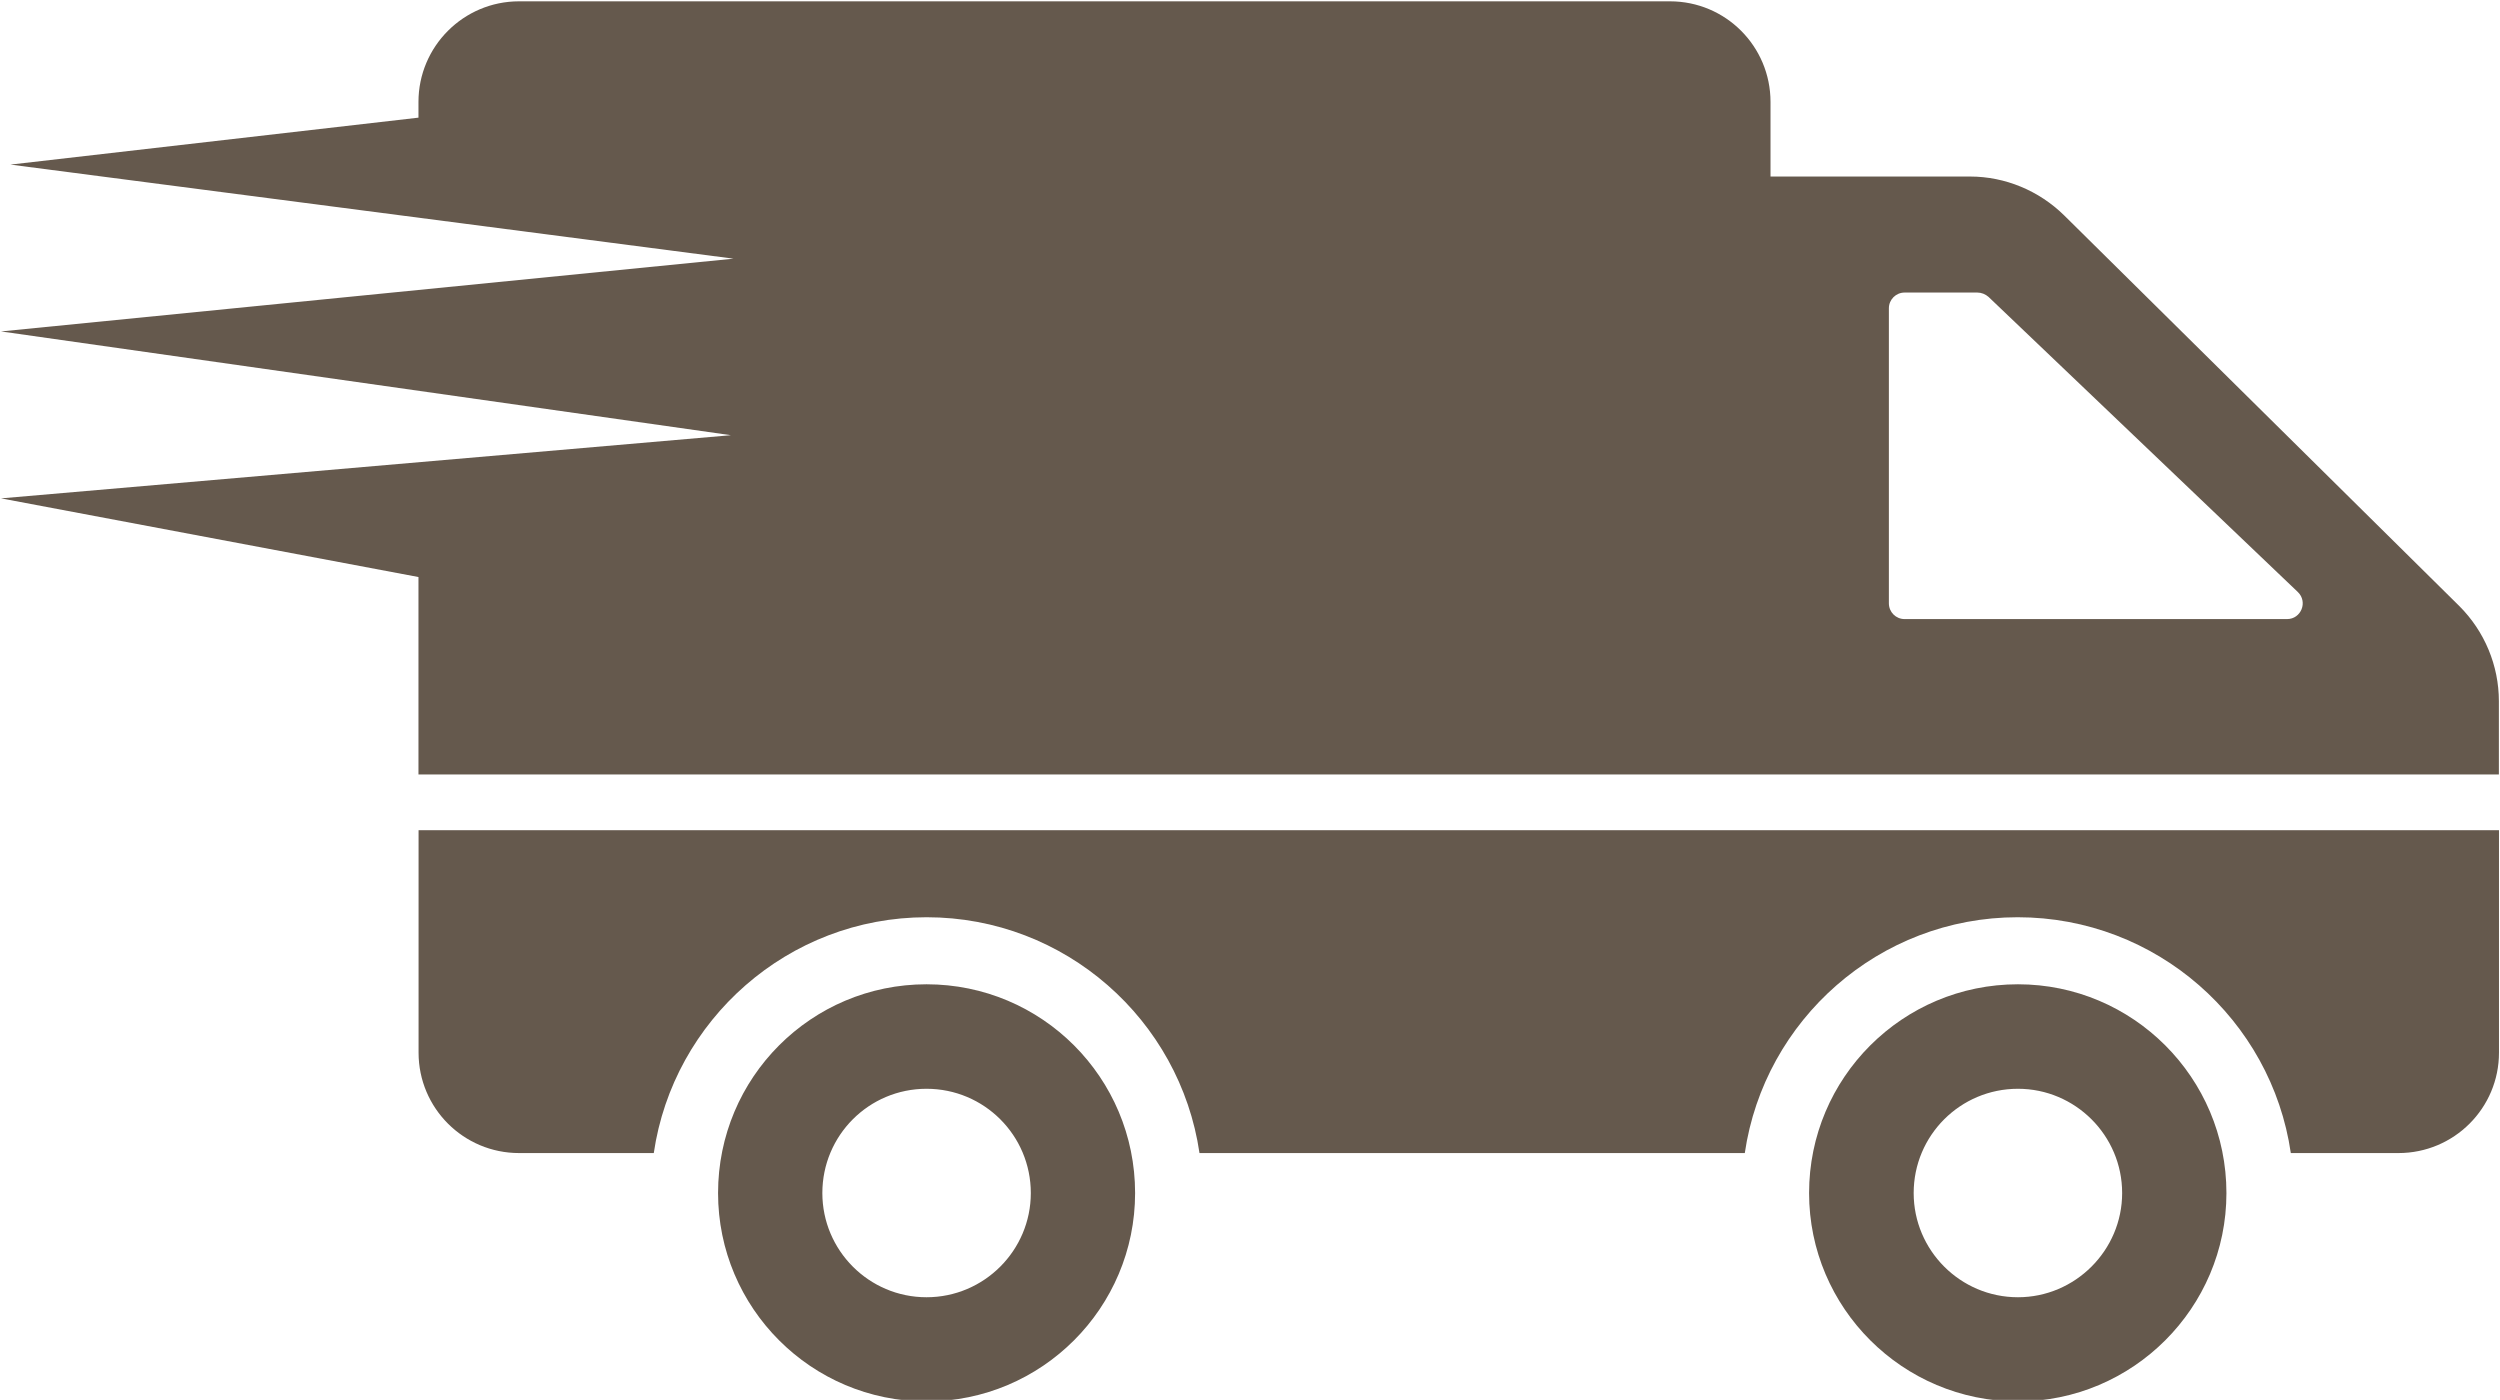 <svg xmlns="http://www.w3.org/2000/svg" xmlns:xlink="http://www.w3.org/1999/xlink" preserveAspectRatio="xMidYMid" width="24.5" height="13.719" viewBox="0 0 24.5 13.719">
  <defs>
    <style>
      .cls-1 {
        fill: #65594d;
        fill-rule: evenodd;
      }
    </style>
  </defs>
  <path d="M9.080,9.646 C7.950,9.646 7.037,10.561 7.037,11.692 C7.037,12.817 7.950,13.734 9.080,13.734 C10.210,13.734 11.124,12.817 11.124,11.692 C11.124,10.561 10.210,9.646 9.080,9.646 ZM9.080,12.713 C8.515,12.713 8.059,12.253 8.059,11.692 C8.059,11.127 8.515,10.670 9.080,10.670 C9.645,10.670 10.102,11.127 10.102,11.692 C10.102,12.253 9.645,12.713 9.080,12.713 ZM24.490,8.136 L24.490,10.316 C24.490,10.860 24.049,11.300 23.505,11.300 L22.450,11.300 C22.260,9.995 21.133,8.989 19.773,8.989 C18.416,8.989 17.290,9.995 17.099,11.300 L11.755,11.300 C11.564,9.995 10.438,8.989 9.081,8.989 C7.725,8.989 6.598,9.995 6.407,11.300 L5.087,11.300 C4.543,11.300 4.102,10.860 4.102,10.316 L4.102,8.136 L24.490,8.136 L24.490,8.136 ZM19.776,9.646 C18.646,9.646 17.729,10.561 17.729,11.692 C17.729,12.817 18.646,13.734 19.776,13.734 C20.902,13.734 21.819,12.817 21.819,11.692 C21.819,10.561 20.902,9.646 19.776,9.646 ZM19.776,12.713 C19.211,12.713 18.754,12.253 18.754,11.692 C18.754,11.127 19.211,10.670 19.776,10.670 C20.337,10.670 20.797,11.127 20.797,11.692 C20.797,12.253 20.337,12.713 19.776,12.713 ZM24.102,5.940 L20.229,2.111 C19.983,1.869 19.651,1.730 19.306,1.730 L17.351,1.730 L17.351,0.999 C17.351,0.454 16.911,0.013 16.366,0.013 L5.086,0.013 C4.544,0.013 4.101,0.454 4.101,0.999 L4.101,1.153 L0.102,1.613 L7.188,2.535 L0.010,3.248 L7.163,4.265 L0.010,4.884 L4.101,5.655 L4.101,7.590 L24.489,7.590 L24.489,6.872 C24.489,6.521 24.348,6.186 24.102,5.940 ZM22.413,6.067 L18.665,6.067 C18.580,6.067 18.511,5.999 18.511,5.912 L18.511,3.021 C18.511,2.936 18.580,2.867 18.665,2.867 L19.378,2.867 C19.418,2.867 19.457,2.883 19.487,2.909 L22.518,5.801 C22.620,5.898 22.551,6.067 22.413,6.067 Z" class="cls-1"/>
</svg>
